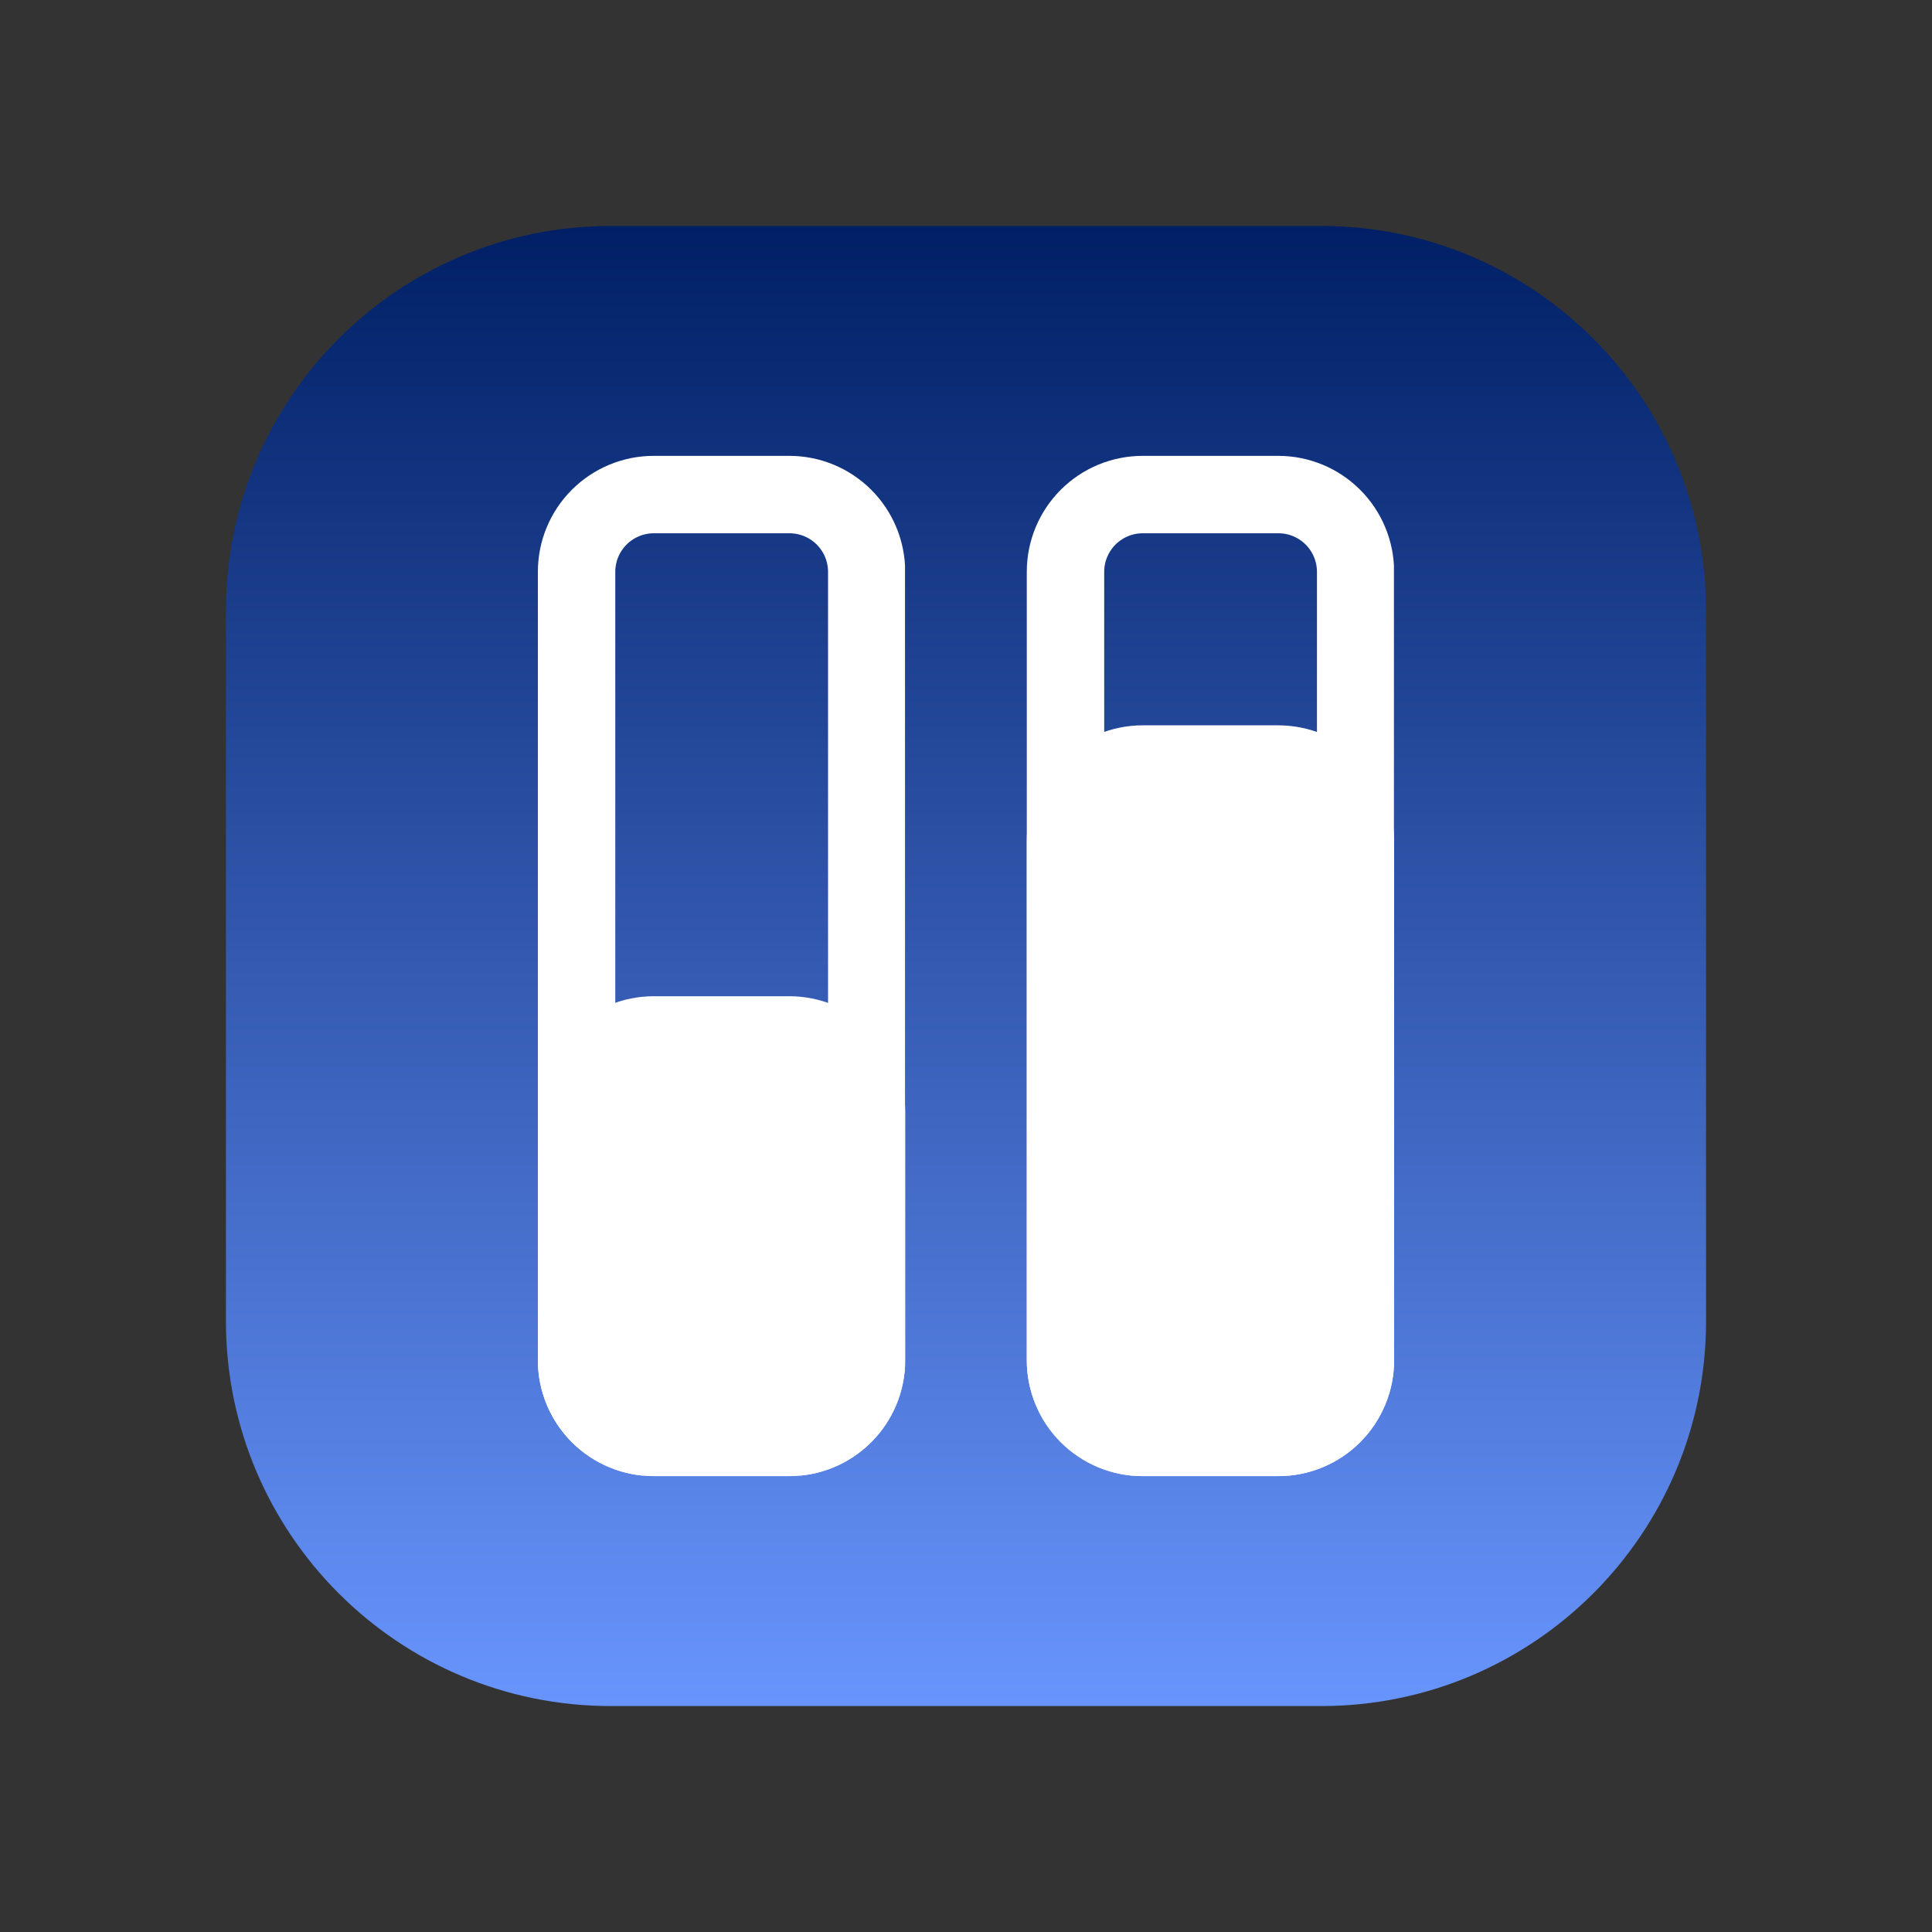 <svg xmlns="http://www.w3.org/2000/svg" xmlns:xlink="http://www.w3.org/1999/xlink" width="1024" zoomAndPan="magnify" viewBox="0 0 768 768" height="1024" preserveAspectRatio="xMidYMid meet" version="1.0"><rect x="0" y="0" width="768" height="768" fill="#333333" stroke="none"/><defs><clipPath id="641daa74e1"><path d="M 0.816 33.816 L 589.184 33.816 L 589.184 622.184 L 0.816 622.184 Z M 0.816 33.816 " clip-rule="nonzero"/></clipPath><clipPath id="77b3cbf067"><path d="M 153.816 33.816 L 436.184 33.816 C 520.684 33.816 589.184 102.316 589.184 186.816 L 589.184 469.184 C 589.184 553.684 520.684 622.184 436.184 622.184 L 153.816 622.184 C 69.316 622.184 0.816 553.684 0.816 469.184 L 0.816 186.816 C 0.816 102.316 69.316 33.816 153.816 33.816 Z M 153.816 33.816 " clip-rule="nonzero"/></clipPath><clipPath id="87a8e0962c"><path d="M 0.816 0.816 L 589.184 0.816 L 589.184 589.184 L 0.816 589.184 Z M 0.816 0.816 " clip-rule="nonzero"/></clipPath><clipPath id="6a2317267d"><path d="M 153.816 0.816 L 436.184 0.816 C 520.684 0.816 589.184 69.316 589.184 153.816 L 589.184 436.184 C 589.184 520.684 520.684 589.184 436.184 589.184 L 153.816 589.184 C 69.316 589.184 0.816 520.684 0.816 436.184 L 0.816 153.816 C 0.816 69.316 69.316 0.816 153.816 0.816 Z M 153.816 0.816 " clip-rule="nonzero"/></clipPath><linearGradient x1="128" gradientTransform="matrix(2.298, 0, 0, 2.298, 0.815, 0.815)" y1="0" x2="128" gradientUnits="userSpaceOnUse" y2="256" id="115b975164"><stop stop-opacity="1" stop-color="rgb(0%, 12.16%, 39.609%)" offset="0"/><stop stop-opacity="1" stop-color="rgb(0.159%, 12.34%, 39.842%)" offset="0.004"/><stop stop-opacity="1" stop-color="rgb(0.317%, 12.521%, 40.076%)" offset="0.008"/><stop stop-opacity="1" stop-color="rgb(0.476%, 12.701%, 40.308%)" offset="0.012"/><stop stop-opacity="1" stop-color="rgb(0.636%, 12.881%, 40.541%)" offset="0.016"/><stop stop-opacity="1" stop-color="rgb(0.795%, 13.062%, 40.773%)" offset="0.02"/><stop stop-opacity="1" stop-color="rgb(0.955%, 13.243%, 41.006%)" offset="0.023"/><stop stop-opacity="1" stop-color="rgb(1.114%, 13.423%, 41.238%)" offset="0.027"/><stop stop-opacity="1" stop-color="rgb(1.274%, 13.605%, 41.472%)" offset="0.031"/><stop stop-opacity="1" stop-color="rgb(1.433%, 13.785%, 41.704%)" offset="0.035"/><stop stop-opacity="1" stop-color="rgb(1.591%, 13.966%, 41.937%)" offset="0.039"/><stop stop-opacity="1" stop-color="rgb(1.75%, 14.146%, 42.171%)" offset="0.043"/><stop stop-opacity="1" stop-color="rgb(1.91%, 14.328%, 42.404%)" offset="0.047"/><stop stop-opacity="1" stop-color="rgb(2.069%, 14.508%, 42.636%)" offset="0.051"/><stop stop-opacity="1" stop-color="rgb(2.229%, 14.69%, 42.87%)" offset="0.055"/><stop stop-opacity="1" stop-color="rgb(2.388%, 14.87%, 43.102%)" offset="0.059"/><stop stop-opacity="1" stop-color="rgb(2.548%, 15.051%, 43.335%)" offset="0.062"/><stop stop-opacity="1" stop-color="rgb(2.707%, 15.231%, 43.567%)" offset="0.066"/><stop stop-opacity="1" stop-color="rgb(2.867%, 15.413%, 43.8%)" offset="0.07"/><stop stop-opacity="1" stop-color="rgb(3.026%, 15.593%, 44.032%)" offset="0.074"/><stop stop-opacity="1" stop-color="rgb(3.185%, 15.775%, 44.266%)" offset="0.078"/><stop stop-opacity="1" stop-color="rgb(3.343%, 15.955%, 44.499%)" offset="0.082"/><stop stop-opacity="1" stop-color="rgb(3.503%, 16.136%, 44.733%)" offset="0.086"/><stop stop-opacity="1" stop-color="rgb(3.662%, 16.316%, 44.965%)" offset="0.09"/><stop stop-opacity="1" stop-color="rgb(3.822%, 16.498%, 45.198%)" offset="0.094"/><stop stop-opacity="1" stop-color="rgb(3.981%, 16.678%, 45.43%)" offset="0.098"/><stop stop-opacity="1" stop-color="rgb(4.141%, 16.858%, 45.663%)" offset="0.102"/><stop stop-opacity="1" stop-color="rgb(4.3%, 17.038%, 45.895%)" offset="0.105"/><stop stop-opacity="1" stop-color="rgb(4.46%, 17.22%, 46.129%)" offset="0.109"/><stop stop-opacity="1" stop-color="rgb(4.619%, 17.4%, 46.361%)" offset="0.113"/><stop stop-opacity="1" stop-color="rgb(4.778%, 17.581%, 46.594%)" offset="0.117"/><stop stop-opacity="1" stop-color="rgb(4.936%, 17.761%, 46.828%)" offset="0.121"/><stop stop-opacity="1" stop-color="rgb(5.096%, 17.943%, 47.061%)" offset="0.125"/><stop stop-opacity="1" stop-color="rgb(5.255%, 18.123%, 47.293%)" offset="0.129"/><stop stop-opacity="1" stop-color="rgb(5.415%, 18.304%, 47.527%)" offset="0.133"/><stop stop-opacity="1" stop-color="rgb(5.574%, 18.484%, 47.758%)" offset="0.137"/><stop stop-opacity="1" stop-color="rgb(5.734%, 18.666%, 47.992%)" offset="0.141"/><stop stop-opacity="1" stop-color="rgb(5.893%, 18.846%, 48.224%)" offset="0.145"/><stop stop-opacity="1" stop-color="rgb(6.053%, 19.028%, 48.457%)" offset="0.148"/><stop stop-opacity="1" stop-color="rgb(6.212%, 19.208%, 48.689%)" offset="0.152"/><stop stop-opacity="1" stop-color="rgb(6.371%, 19.389%, 48.923%)" offset="0.156"/><stop stop-opacity="1" stop-color="rgb(6.529%, 19.569%, 49.156%)" offset="0.16"/><stop stop-opacity="1" stop-color="rgb(6.689%, 19.751%, 49.39%)" offset="0.164"/><stop stop-opacity="1" stop-color="rgb(6.848%, 19.931%, 49.622%)" offset="0.168"/><stop stop-opacity="1" stop-color="rgb(7.008%, 20.113%, 49.855%)" offset="0.172"/><stop stop-opacity="1" stop-color="rgb(7.167%, 20.293%, 50.087%)" offset="0.176"/><stop stop-opacity="1" stop-color="rgb(7.327%, 20.473%, 50.32%)" offset="0.18"/><stop stop-opacity="1" stop-color="rgb(7.486%, 20.653%, 50.552%)" offset="0.184"/><stop stop-opacity="1" stop-color="rgb(7.646%, 20.834%, 50.786%)" offset="0.188"/><stop stop-opacity="1" stop-color="rgb(7.805%, 21.014%, 51.018%)" offset="0.191"/><stop stop-opacity="1" stop-color="rgb(7.964%, 21.196%, 51.251%)" offset="0.195"/><stop stop-opacity="1" stop-color="rgb(8.122%, 21.376%, 51.485%)" offset="0.199"/><stop stop-opacity="1" stop-color="rgb(8.282%, 21.558%, 51.718%)" offset="0.203"/><stop stop-opacity="1" stop-color="rgb(8.441%, 21.738%, 51.95%)" offset="0.207"/><stop stop-opacity="1" stop-color="rgb(8.601%, 21.919%, 52.184%)" offset="0.211"/><stop stop-opacity="1" stop-color="rgb(8.76%, 22.099%, 52.415%)" offset="0.215"/><stop stop-opacity="1" stop-color="rgb(8.92%, 22.281%, 52.649%)" offset="0.219"/><stop stop-opacity="1" stop-color="rgb(9.079%, 22.461%, 52.881%)" offset="0.223"/><stop stop-opacity="1" stop-color="rgb(9.239%, 22.643%, 53.114%)" offset="0.227"/><stop stop-opacity="1" stop-color="rgb(9.398%, 22.823%, 53.346%)" offset="0.23"/><stop stop-opacity="1" stop-color="rgb(9.557%, 23.004%, 53.58%)" offset="0.234"/><stop stop-opacity="1" stop-color="rgb(9.715%, 23.184%, 53.813%)" offset="0.238"/><stop stop-opacity="1" stop-color="rgb(9.875%, 23.366%, 54.047%)" offset="0.242"/><stop stop-opacity="1" stop-color="rgb(10.034%, 23.546%, 54.279%)" offset="0.246"/><stop stop-opacity="1" stop-color="rgb(10.194%, 23.727%, 54.512%)" offset="0.25"/><stop stop-opacity="1" stop-color="rgb(10.353%, 23.907%, 54.744%)" offset="0.254"/><stop stop-opacity="1" stop-color="rgb(10.513%, 24.088%, 54.977%)" offset="0.258"/><stop stop-opacity="1" stop-color="rgb(10.672%, 24.268%, 55.209%)" offset="0.262"/><stop stop-opacity="1" stop-color="rgb(10.831%, 24.449%, 55.443%)" offset="0.266"/><stop stop-opacity="1" stop-color="rgb(10.989%, 24.629%, 55.675%)" offset="0.27"/><stop stop-opacity="1" stop-color="rgb(11.15%, 24.811%, 55.908%)" offset="0.273"/><stop stop-opacity="1" stop-color="rgb(11.308%, 24.991%, 56.142%)" offset="0.277"/><stop stop-opacity="1" stop-color="rgb(11.469%, 25.172%, 56.375%)" offset="0.281"/><stop stop-opacity="1" stop-color="rgb(11.627%, 25.352%, 56.607%)" offset="0.285"/><stop stop-opacity="1" stop-color="rgb(11.787%, 25.534%, 56.841%)" offset="0.289"/><stop stop-opacity="1" stop-color="rgb(11.946%, 25.714%, 57.072%)" offset="0.293"/><stop stop-opacity="1" stop-color="rgb(12.106%, 25.896%, 57.306%)" offset="0.297"/><stop stop-opacity="1" stop-color="rgb(12.265%, 26.076%, 57.538%)" offset="0.301"/><stop stop-opacity="1" stop-color="rgb(12.424%, 26.257%, 57.771%)" offset="0.305"/><stop stop-opacity="1" stop-color="rgb(12.582%, 26.437%, 58.003%)" offset="0.309"/><stop stop-opacity="1" stop-color="rgb(12.743%, 26.619%, 58.237%)" offset="0.312"/><stop stop-opacity="1" stop-color="rgb(12.901%, 26.799%, 58.47%)" offset="0.316"/><stop stop-opacity="1" stop-color="rgb(13.062%, 26.981%, 58.704%)" offset="0.32"/><stop stop-opacity="1" stop-color="rgb(13.22%, 27.161%, 58.936%)" offset="0.324"/><stop stop-opacity="1" stop-color="rgb(13.38%, 27.342%, 59.169%)" offset="0.328"/><stop stop-opacity="1" stop-color="rgb(13.539%, 27.522%, 59.401%)" offset="0.332"/><stop stop-opacity="1" stop-color="rgb(13.699%, 27.702%, 59.634%)" offset="0.336"/><stop stop-opacity="1" stop-color="rgb(13.858%, 27.882%, 59.866%)" offset="0.34"/><stop stop-opacity="1" stop-color="rgb(14.017%, 28.064%, 60.1%)" offset="0.344"/><stop stop-opacity="1" stop-color="rgb(14.175%, 28.244%, 60.332%)" offset="0.348"/><stop stop-opacity="1" stop-color="rgb(14.336%, 28.426%, 60.565%)" offset="0.352"/><stop stop-opacity="1" stop-color="rgb(14.494%, 28.606%, 60.799%)" offset="0.355"/><stop stop-opacity="1" stop-color="rgb(14.655%, 28.787%, 61.032%)" offset="0.359"/><stop stop-opacity="1" stop-color="rgb(14.813%, 28.967%, 61.264%)" offset="0.363"/><stop stop-opacity="1" stop-color="rgb(14.973%, 29.149%, 61.497%)" offset="0.367"/><stop stop-opacity="1" stop-color="rgb(15.132%, 29.329%, 61.729%)" offset="0.371"/><stop stop-opacity="1" stop-color="rgb(15.292%, 29.51%, 61.963%)" offset="0.375"/><stop stop-opacity="1" stop-color="rgb(15.451%, 29.691%, 62.195%)" offset="0.379"/><stop stop-opacity="1" stop-color="rgb(15.61%, 29.872%, 62.428%)" offset="0.383"/><stop stop-opacity="1" stop-color="rgb(15.768%, 30.052%, 62.66%)" offset="0.387"/><stop stop-opacity="1" stop-color="rgb(15.929%, 30.234%, 62.894%)" offset="0.391"/><stop stop-opacity="1" stop-color="rgb(16.087%, 30.414%, 63.127%)" offset="0.395"/><stop stop-opacity="1" stop-color="rgb(16.248%, 30.595%, 63.361%)" offset="0.398"/><stop stop-opacity="1" stop-color="rgb(16.406%, 30.775%, 63.593%)" offset="0.402"/><stop stop-opacity="1" stop-color="rgb(16.566%, 30.957%, 63.826%)" offset="0.406"/><stop stop-opacity="1" stop-color="rgb(16.725%, 31.137%, 64.058%)" offset="0.41"/><stop stop-opacity="1" stop-color="rgb(16.885%, 31.319%, 64.291%)" offset="0.414"/><stop stop-opacity="1" stop-color="rgb(17.044%, 31.499%, 64.523%)" offset="0.418"/><stop stop-opacity="1" stop-color="rgb(17.203%, 31.679%, 64.757%)" offset="0.422"/><stop stop-opacity="1" stop-color="rgb(17.361%, 31.859%, 64.989%)" offset="0.426"/><stop stop-opacity="1" stop-color="rgb(17.522%, 32.04%, 65.222%)" offset="0.43"/><stop stop-opacity="1" stop-color="rgb(17.68%, 32.22%, 65.456%)" offset="0.434"/><stop stop-opacity="1" stop-color="rgb(17.841%, 32.402%, 65.689%)" offset="0.438"/><stop stop-opacity="1" stop-color="rgb(17.999%, 32.582%, 65.921%)" offset="0.441"/><stop stop-opacity="1" stop-color="rgb(18.159%, 32.764%, 66.154%)" offset="0.445"/><stop stop-opacity="1" stop-color="rgb(18.318%, 32.944%, 66.386%)" offset="0.449"/><stop stop-opacity="1" stop-color="rgb(18.478%, 33.125%, 66.62%)" offset="0.453"/><stop stop-opacity="1" stop-color="rgb(18.637%, 33.305%, 66.852%)" offset="0.457"/><stop stop-opacity="1" stop-color="rgb(18.796%, 33.487%, 67.085%)" offset="0.461"/><stop stop-opacity="1" stop-color="rgb(18.954%, 33.667%, 67.319%)" offset="0.465"/><stop stop-opacity="1" stop-color="rgb(19.115%, 33.849%, 67.552%)" offset="0.469"/><stop stop-opacity="1" stop-color="rgb(19.273%, 34.029%, 67.784%)" offset="0.473"/><stop stop-opacity="1" stop-color="rgb(19.434%, 34.21%, 68.018%)" offset="0.477"/><stop stop-opacity="1" stop-color="rgb(19.592%, 34.39%, 68.25%)" offset="0.48"/><stop stop-opacity="1" stop-color="rgb(19.753%, 34.572%, 68.483%)" offset="0.484"/><stop stop-opacity="1" stop-color="rgb(19.911%, 34.752%, 68.715%)" offset="0.488"/><stop stop-opacity="1" stop-color="rgb(20.07%, 34.933%, 68.948%)" offset="0.492"/><stop stop-opacity="1" stop-color="rgb(20.229%, 35.114%, 69.18%)" offset="0.496"/><stop stop-opacity="1" stop-color="rgb(20.389%, 35.294%, 69.414%)" offset="0.5"/><stop stop-opacity="1" stop-color="rgb(20.547%, 35.474%, 69.647%)" offset="0.504"/><stop stop-opacity="1" stop-color="rgb(20.708%, 35.655%, 69.881%)" offset="0.508"/><stop stop-opacity="1" stop-color="rgb(20.866%, 35.835%, 70.113%)" offset="0.512"/><stop stop-opacity="1" stop-color="rgb(21.027%, 36.017%, 70.346%)" offset="0.516"/><stop stop-opacity="1" stop-color="rgb(21.185%, 36.197%, 70.578%)" offset="0.52"/><stop stop-opacity="1" stop-color="rgb(21.346%, 36.378%, 70.811%)" offset="0.523"/><stop stop-opacity="1" stop-color="rgb(21.504%, 36.559%, 71.043%)" offset="0.527"/><stop stop-opacity="1" stop-color="rgb(21.663%, 36.74%, 71.277%)" offset="0.531"/><stop stop-opacity="1" stop-color="rgb(21.822%, 36.92%, 71.509%)" offset="0.535"/><stop stop-opacity="1" stop-color="rgb(21.982%, 37.102%, 71.742%)" offset="0.539"/><stop stop-opacity="1" stop-color="rgb(22.141%, 37.282%, 71.976%)" offset="0.543"/><stop stop-opacity="1" stop-color="rgb(22.301%, 37.463%, 72.209%)" offset="0.547"/><stop stop-opacity="1" stop-color="rgb(22.459%, 37.643%, 72.441%)" offset="0.551"/><stop stop-opacity="1" stop-color="rgb(22.62%, 37.825%, 72.675%)" offset="0.555"/><stop stop-opacity="1" stop-color="rgb(22.778%, 38.005%, 72.906%)" offset="0.559"/><stop stop-opacity="1" stop-color="rgb(22.939%, 38.187%, 73.14%)" offset="0.562"/><stop stop-opacity="1" stop-color="rgb(23.097%, 38.367%, 73.372%)" offset="0.566"/><stop stop-opacity="1" stop-color="rgb(23.256%, 38.548%, 73.605%)" offset="0.57"/><stop stop-opacity="1" stop-color="rgb(23.415%, 38.728%, 73.837%)" offset="0.574"/><stop stop-opacity="1" stop-color="rgb(23.575%, 38.908%, 74.071%)" offset="0.578"/><stop stop-opacity="1" stop-color="rgb(23.734%, 39.088%, 74.304%)" offset="0.582"/><stop stop-opacity="1" stop-color="rgb(23.894%, 39.27%, 74.538%)" offset="0.586"/><stop stop-opacity="1" stop-color="rgb(24.052%, 39.45%, 74.77%)" offset="0.59"/><stop stop-opacity="1" stop-color="rgb(24.213%, 39.632%, 75.003%)" offset="0.594"/><stop stop-opacity="1" stop-color="rgb(24.371%, 39.812%, 75.235%)" offset="0.598"/><stop stop-opacity="1" stop-color="rgb(24.532%, 39.993%, 75.468%)" offset="0.602"/><stop stop-opacity="1" stop-color="rgb(24.69%, 40.173%, 75.7%)" offset="0.605"/><stop stop-opacity="1" stop-color="rgb(24.849%, 40.355%, 75.934%)" offset="0.609"/><stop stop-opacity="1" stop-color="rgb(25.008%, 40.535%, 76.166%)" offset="0.613"/><stop stop-opacity="1" stop-color="rgb(25.168%, 40.717%, 76.399%)" offset="0.617"/><stop stop-opacity="1" stop-color="rgb(25.327%, 40.897%, 76.633%)" offset="0.621"/><stop stop-opacity="1" stop-color="rgb(25.487%, 41.078%, 76.866%)" offset="0.625"/><stop stop-opacity="1" stop-color="rgb(25.645%, 41.258%, 77.098%)" offset="0.629"/><stop stop-opacity="1" stop-color="rgb(25.806%, 41.44%, 77.332%)" offset="0.633"/><stop stop-opacity="1" stop-color="rgb(25.964%, 41.62%, 77.563%)" offset="0.637"/><stop stop-opacity="1" stop-color="rgb(26.125%, 41.801%, 77.797%)" offset="0.641"/><stop stop-opacity="1" stop-color="rgb(26.283%, 41.982%, 78.029%)" offset="0.645"/><stop stop-opacity="1" stop-color="rgb(26.442%, 42.163%, 78.262%)" offset="0.648"/><stop stop-opacity="1" stop-color="rgb(26.601%, 42.343%, 78.494%)" offset="0.652"/><stop stop-opacity="1" stop-color="rgb(26.761%, 42.523%, 78.728%)" offset="0.656"/><stop stop-opacity="1" stop-color="rgb(26.92%, 42.703%, 78.961%)" offset="0.66"/><stop stop-opacity="1" stop-color="rgb(27.08%, 42.885%, 79.195%)" offset="0.664"/><stop stop-opacity="1" stop-color="rgb(27.238%, 43.065%, 79.427%)" offset="0.668"/><stop stop-opacity="1" stop-color="rgb(27.399%, 43.246%, 79.66%)" offset="0.672"/><stop stop-opacity="1" stop-color="rgb(27.557%, 43.427%, 79.892%)" offset="0.676"/><stop stop-opacity="1" stop-color="rgb(27.718%, 43.608%, 80.125%)" offset="0.68"/><stop stop-opacity="1" stop-color="rgb(27.876%, 43.788%, 80.357%)" offset="0.684"/><stop stop-opacity="1" stop-color="rgb(28.035%, 43.97%, 80.591%)" offset="0.688"/><stop stop-opacity="1" stop-color="rgb(28.194%, 44.15%, 80.823%)" offset="0.691"/><stop stop-opacity="1" stop-color="rgb(28.354%, 44.331%, 81.056%)" offset="0.695"/><stop stop-opacity="1" stop-color="rgb(28.513%, 44.511%, 81.29%)" offset="0.699"/><stop stop-opacity="1" stop-color="rgb(28.673%, 44.693%, 81.523%)" offset="0.703"/><stop stop-opacity="1" stop-color="rgb(28.831%, 44.873%, 81.755%)" offset="0.707"/><stop stop-opacity="1" stop-color="rgb(28.992%, 45.055%, 81.989%)" offset="0.711"/><stop stop-opacity="1" stop-color="rgb(29.15%, 45.235%, 82.22%)" offset="0.715"/><stop stop-opacity="1" stop-color="rgb(29.311%, 45.416%, 82.454%)" offset="0.719"/><stop stop-opacity="1" stop-color="rgb(29.469%, 45.596%, 82.686%)" offset="0.723"/><stop stop-opacity="1" stop-color="rgb(29.628%, 45.778%, 82.919%)" offset="0.727"/><stop stop-opacity="1" stop-color="rgb(29.787%, 45.958%, 83.151%)" offset="0.73"/><stop stop-opacity="1" stop-color="rgb(29.947%, 46.14%, 83.385%)" offset="0.734"/><stop stop-opacity="1" stop-color="rgb(30.106%, 46.32%, 83.618%)" offset="0.738"/><stop stop-opacity="1" stop-color="rgb(30.266%, 46.5%, 83.852%)" offset="0.742"/><stop stop-opacity="1" stop-color="rgb(30.424%, 46.68%, 84.084%)" offset="0.746"/><stop stop-opacity="1" stop-color="rgb(30.585%, 46.861%, 84.317%)" offset="0.75"/><stop stop-opacity="1" stop-color="rgb(30.743%, 47.041%, 84.549%)" offset="0.754"/><stop stop-opacity="1" stop-color="rgb(30.902%, 47.223%, 84.782%)" offset="0.758"/><stop stop-opacity="1" stop-color="rgb(31.061%, 47.403%, 85.014%)" offset="0.762"/><stop stop-opacity="1" stop-color="rgb(31.221%, 47.585%, 85.248%)" offset="0.766"/><stop stop-opacity="1" stop-color="rgb(31.38%, 47.765%, 85.48%)" offset="0.77"/><stop stop-opacity="1" stop-color="rgb(31.54%, 47.946%, 85.713%)" offset="0.773"/><stop stop-opacity="1" stop-color="rgb(31.699%, 48.126%, 85.947%)" offset="0.777"/><stop stop-opacity="1" stop-color="rgb(31.859%, 48.308%, 86.18%)" offset="0.781"/><stop stop-opacity="1" stop-color="rgb(32.018%, 48.488%, 86.412%)" offset="0.785"/><stop stop-opacity="1" stop-color="rgb(32.178%, 48.669%, 86.646%)" offset="0.789"/><stop stop-opacity="1" stop-color="rgb(32.336%, 48.849%, 86.877%)" offset="0.793"/><stop stop-opacity="1" stop-color="rgb(32.495%, 49.031%, 87.111%)" offset="0.797"/><stop stop-opacity="1" stop-color="rgb(32.654%, 49.211%, 87.343%)" offset="0.801"/><stop stop-opacity="1" stop-color="rgb(32.814%, 49.393%, 87.576%)" offset="0.805"/><stop stop-opacity="1" stop-color="rgb(32.973%, 49.573%, 87.808%)" offset="0.809"/><stop stop-opacity="1" stop-color="rgb(33.133%, 49.754%, 88.042%)" offset="0.812"/><stop stop-opacity="1" stop-color="rgb(33.292%, 49.934%, 88.275%)" offset="0.816"/><stop stop-opacity="1" stop-color="rgb(33.452%, 50.114%, 88.509%)" offset="0.82"/><stop stop-opacity="1" stop-color="rgb(33.611%, 50.294%, 88.741%)" offset="0.824"/><stop stop-opacity="1" stop-color="rgb(33.771%, 50.476%, 88.974%)" offset="0.828"/><stop stop-opacity="1" stop-color="rgb(33.929%, 50.656%, 89.206%)" offset="0.832"/><stop stop-opacity="1" stop-color="rgb(34.088%, 50.838%, 89.439%)" offset="0.836"/><stop stop-opacity="1" stop-color="rgb(34.247%, 51.018%, 89.671%)" offset="0.84"/><stop stop-opacity="1" stop-color="rgb(34.407%, 51.199%, 89.905%)" offset="0.844"/><stop stop-opacity="1" stop-color="rgb(34.566%, 51.379%, 90.137%)" offset="0.848"/><stop stop-opacity="1" stop-color="rgb(34.726%, 51.561%, 90.37%)" offset="0.852"/><stop stop-opacity="1" stop-color="rgb(34.885%, 51.741%, 90.604%)" offset="0.855"/><stop stop-opacity="1" stop-color="rgb(35.045%, 51.923%, 90.837%)" offset="0.859"/><stop stop-opacity="1" stop-color="rgb(35.204%, 52.103%, 91.069%)" offset="0.863"/><stop stop-opacity="1" stop-color="rgb(35.364%, 52.284%, 91.302%)" offset="0.867"/><stop stop-opacity="1" stop-color="rgb(35.522%, 52.464%, 91.534%)" offset="0.871"/><stop stop-opacity="1" stop-color="rgb(35.681%, 52.646%, 91.768%)" offset="0.875"/><stop stop-opacity="1" stop-color="rgb(35.84%, 52.826%, 92%)" offset="0.879"/><stop stop-opacity="1" stop-color="rgb(36%, 53.008%, 92.233%)" offset="0.883"/><stop stop-opacity="1" stop-color="rgb(36.159%, 53.188%, 92.465%)" offset="0.887"/><stop stop-opacity="1" stop-color="rgb(36.319%, 53.369%, 92.699%)" offset="0.891"/><stop stop-opacity="1" stop-color="rgb(36.478%, 53.549%, 92.932%)" offset="0.895"/><stop stop-opacity="1" stop-color="rgb(36.638%, 53.729%, 93.166%)" offset="0.898"/><stop stop-opacity="1" stop-color="rgb(36.797%, 53.909%, 93.398%)" offset="0.902"/><stop stop-opacity="1" stop-color="rgb(36.957%, 54.091%, 93.631%)" offset="0.906"/><stop stop-opacity="1" stop-color="rgb(37.115%, 54.271%, 93.863%)" offset="0.91"/><stop stop-opacity="1" stop-color="rgb(37.274%, 54.453%, 94.096%)" offset="0.914"/><stop stop-opacity="1" stop-color="rgb(37.433%, 54.633%, 94.328%)" offset="0.918"/><stop stop-opacity="1" stop-color="rgb(37.593%, 54.814%, 94.562%)" offset="0.922"/><stop stop-opacity="1" stop-color="rgb(37.752%, 54.994%, 94.794%)" offset="0.926"/><stop stop-opacity="1" stop-color="rgb(37.912%, 55.176%, 95.027%)" offset="0.93"/><stop stop-opacity="1" stop-color="rgb(38.071%, 55.356%, 95.261%)" offset="0.934"/><stop stop-opacity="1" stop-color="rgb(38.231%, 55.537%, 95.494%)" offset="0.938"/><stop stop-opacity="1" stop-color="rgb(38.39%, 55.717%, 95.726%)" offset="0.941"/><stop stop-opacity="1" stop-color="rgb(38.55%, 55.899%, 95.959%)" offset="0.945"/><stop stop-opacity="1" stop-color="rgb(38.708%, 56.079%, 96.191%)" offset="0.949"/><stop stop-opacity="1" stop-color="rgb(38.867%, 56.261%, 96.425%)" offset="0.953"/><stop stop-opacity="1" stop-color="rgb(39.026%, 56.441%, 96.657%)" offset="0.957"/><stop stop-opacity="1" stop-color="rgb(39.186%, 56.622%, 96.89%)" offset="0.961"/><stop stop-opacity="1" stop-color="rgb(39.345%, 56.802%, 97.124%)" offset="0.965"/><stop stop-opacity="1" stop-color="rgb(39.505%, 56.984%, 97.357%)" offset="0.969"/><stop stop-opacity="1" stop-color="rgb(39.664%, 57.164%, 97.589%)" offset="0.973"/><stop stop-opacity="1" stop-color="rgb(39.824%, 57.344%, 97.823%)" offset="0.977"/><stop stop-opacity="1" stop-color="rgb(39.983%, 57.524%, 98.055%)" offset="0.98"/><stop stop-opacity="1" stop-color="rgb(40.141%, 57.706%, 98.288%)" offset="0.984"/><stop stop-opacity="1" stop-color="rgb(40.3%, 57.886%, 98.52%)" offset="0.988"/><stop stop-opacity="1" stop-color="rgb(40.46%, 58.067%, 98.753%)" offset="0.992"/><stop stop-opacity="1" stop-color="rgb(40.619%, 58.247%, 98.985%)" offset="0.996"/><stop stop-opacity="1" stop-color="rgb(40.779%, 58.429%, 99.219%)" offset="1"/></linearGradient><clipPath id="3b75e9be82"><rect x="0" width="590" y="0" height="590"/></clipPath><clipPath id="8ccbbaf764"><path d="M 124.812 125.203 L 270.758 125.203 L 270.758 530.855 L 124.812 530.855 Z M 124.812 125.203 " clip-rule="nonzero"/></clipPath><clipPath id="211711e935"><path d="M 170.891 125.207 L 224.75 125.207 C 236.973 125.207 248.691 130.062 257.332 138.703 C 265.977 147.344 270.828 159.066 270.828 171.285 L 270.828 484.707 C 270.828 496.93 265.977 508.648 257.332 517.289 C 248.691 525.934 236.973 530.785 224.75 530.785 L 170.891 530.785 C 158.672 530.785 146.953 525.934 138.309 517.289 C 129.668 508.648 124.812 496.93 124.812 484.707 L 124.812 171.285 C 124.812 159.066 129.668 147.344 138.309 138.703 C 146.953 130.062 158.672 125.207 170.891 125.207 Z M 170.891 125.207 " clip-rule="nonzero"/></clipPath><clipPath id="abba6250e7"><path d="M 319.164 125.203 L 465.109 125.203 L 465.109 530.855 L 319.164 530.855 Z M 319.164 125.203 " clip-rule="nonzero"/></clipPath><clipPath id="b5a75591ea"><path d="M 365.242 125.207 L 419.102 125.207 C 431.32 125.207 443.043 130.062 451.684 138.703 C 460.324 147.344 465.18 159.066 465.18 171.285 L 465.18 484.707 C 465.18 496.93 460.324 508.648 451.684 517.289 C 443.043 525.934 431.32 530.785 419.102 530.785 L 365.242 530.785 C 353.023 530.785 341.301 525.934 332.66 517.289 C 324.02 508.648 319.164 496.93 319.164 484.707 L 319.164 171.285 C 319.164 159.066 324.02 147.344 332.66 138.703 C 341.301 130.062 353.023 125.207 365.242 125.207 Z M 365.242 125.207 " clip-rule="nonzero"/></clipPath><clipPath id="7a9de2c053"><path d="M 124.812 340.016 L 270.836 340.016 L 270.836 531 L 124.812 531 Z M 124.812 340.016 " clip-rule="nonzero"/></clipPath><clipPath id="dd62cba0fb"><path d="M 170.895 340.016 L 224.754 340.016 C 236.977 340.016 248.699 344.871 257.34 353.512 C 265.98 362.156 270.836 373.875 270.836 386.098 L 270.836 484.719 C 270.836 496.938 265.98 508.66 257.34 517.301 C 248.699 525.941 236.977 530.797 224.754 530.797 L 170.895 530.797 C 158.672 530.797 146.953 525.941 138.312 517.301 C 129.668 508.66 124.812 496.938 124.812 484.719 L 124.812 386.098 C 124.812 373.875 129.668 362.156 138.312 353.512 C 146.953 344.871 158.672 340.016 170.895 340.016 Z M 170.895 340.016 " clip-rule="nonzero"/></clipPath><clipPath id="54c4be3686"><path d="M 0.812 0.016 L 146.836 0.016 L 146.836 190.801 L 0.812 190.801 Z M 0.812 0.016 " clip-rule="nonzero"/></clipPath><clipPath id="bb5c916d45"><path d="M 46.895 0.016 L 100.754 0.016 C 112.977 0.016 124.699 4.871 133.34 13.512 C 141.98 22.156 146.836 33.875 146.836 46.098 L 146.836 144.719 C 146.836 156.938 141.98 168.66 133.34 177.301 C 124.699 185.941 112.977 190.797 100.754 190.797 L 46.895 190.797 C 34.672 190.797 22.953 185.941 14.312 177.301 C 5.668 168.66 0.812 156.938 0.812 144.719 L 0.812 46.098 C 0.812 33.875 5.668 22.156 14.312 13.512 C 22.953 4.871 34.672 0.016 46.895 0.016 Z M 46.895 0.016 " clip-rule="nonzero"/></clipPath><clipPath id="38cb50ea92"><rect x="0" width="147" y="0" height="191"/></clipPath><clipPath id="7755e1fe79"><path d="M 319.164 232.328 L 465.184 232.328 L 465.184 531 L 319.164 531 Z M 319.164 232.328 " clip-rule="nonzero"/></clipPath><clipPath id="001110e79d"><path d="M 365.246 232.328 L 419.105 232.328 C 431.328 232.328 443.047 237.184 451.688 245.824 C 460.332 254.465 465.184 266.188 465.184 278.406 L 465.184 484.719 C 465.184 496.938 460.332 508.66 451.688 517.301 C 443.047 525.941 431.328 530.797 419.105 530.797 L 365.246 530.797 C 353.023 530.797 341.301 525.941 332.66 517.301 C 324.02 508.66 319.164 496.938 319.164 484.719 L 319.164 278.406 C 319.164 266.188 324.02 254.465 332.66 245.824 C 341.301 237.184 353.023 232.328 365.246 232.328 Z M 365.246 232.328 " clip-rule="nonzero"/></clipPath><clipPath id="3a8c1eb6da"><path d="M 0.164 0.328 L 146.184 0.328 L 146.184 298.801 L 0.164 298.801 Z M 0.164 0.328 " clip-rule="nonzero"/></clipPath><clipPath id="f63a389b5f"><path d="M 46.246 0.328 L 100.105 0.328 C 112.328 0.328 124.047 5.184 132.688 13.824 C 141.332 22.465 146.184 34.188 146.184 46.406 L 146.184 252.719 C 146.184 264.938 141.332 276.66 132.688 285.301 C 124.047 293.941 112.328 298.797 100.105 298.797 L 46.246 298.797 C 34.023 298.797 22.301 293.941 13.66 285.301 C 5.02 276.66 0.164 264.938 0.164 252.719 L 0.164 46.406 C 0.164 34.188 5.02 22.465 13.66 13.824 C 22.301 5.184 34.023 0.328 46.246 0.328 Z M 46.246 0.328 " clip-rule="nonzero"/></clipPath><clipPath id="d5c61ea339"><rect x="0" width="147" y="0" height="299"/></clipPath><clipPath id="c668181739"><rect x="0" width="590" y="0" height="655"/></clipPath></defs><g transform="matrix(1, 0, 0, 1, 89, 56)"><g clip-path="url(#c668181739)"><g clip-path="url(#641daa74e1)"><g clip-path="url(#77b3cbf067)"><g transform="matrix(1, 0, 0, 1, 0, 33)"><g clip-path="url(#3b75e9be82)"><g clip-path="url(#87a8e0962c)"><g clip-path="url(#6a2317267d)"><path fill="url(#115b975164)" d="M 0.816 0.816 L 0.816 589.184 L 589.184 589.184 L 589.184 0.816 Z M 0.816 0.816 " fill-rule="nonzero"/></g></g></g></g></g></g><g clip-path="url(#8ccbbaf764)"><g clip-path="url(#211711e935)"><path stroke-linecap="butt" transform="matrix(0.575, 0, 0, 0.575, 124.814, 125.208)" fill="none" stroke-linejoin="miter" d="M 80.191 -0.001 L 173.928 -0.001 C 195.2 -0.001 215.596 8.449 230.634 23.488 C 245.679 38.526 254.123 58.928 254.123 80.193 L 254.123 625.674 C 254.123 646.946 245.679 667.341 230.634 682.379 C 215.596 697.424 195.2 705.868 173.928 705.868 L 80.191 705.868 C 58.926 705.868 38.53 697.424 23.485 682.379 C 8.447 667.341 -0.003 646.946 -0.003 625.674 L -0.003 80.193 C -0.003 58.928 8.447 38.526 23.485 23.488 C 38.53 8.449 58.926 -0.001 80.191 -0.001 Z M 80.191 -0.001 " stroke="#ffffff" stroke-width="107.035" stroke-opacity="1" stroke-miterlimit="4"/></g></g><g clip-path="url(#abba6250e7)"><g clip-path="url(#b5a75591ea)"><path stroke-linecap="butt" transform="matrix(0.575, 0, 0, 0.575, 319.164, 125.208)" fill="none" stroke-linejoin="miter" d="M 80.194 -0.001 L 173.931 -0.001 C 195.197 -0.001 215.599 8.449 230.637 23.488 C 245.675 38.526 254.125 58.928 254.125 80.193 L 254.125 625.674 C 254.125 646.946 245.675 667.341 230.637 682.379 C 215.599 697.424 195.197 705.868 173.931 705.868 L 80.194 705.868 C 58.928 705.868 38.526 697.424 23.488 682.379 C 8.45 667.341 -0 646.946 -0 625.674 L -0 80.193 C -0 58.928 8.45 38.526 23.488 23.488 C 38.526 8.449 58.928 -0.001 80.194 -0.001 Z M 80.194 -0.001 " stroke="#ffffff" stroke-width="107.035" stroke-opacity="1" stroke-miterlimit="4"/></g></g><g clip-path="url(#7a9de2c053)"><g clip-path="url(#dd62cba0fb)"><g transform="matrix(1, 0, 0, 1, 124, 340)"><g clip-path="url(#38cb50ea92)"><g clip-path="url(#54c4be3686)"><g clip-path="url(#bb5c916d45)"><path fill="#ffffff" d="M 0.812 0.016 L 146.836 0.016 L 146.836 190.527 L 0.812 190.527 Z M 0.812 0.016 " fill-opacity="1" fill-rule="nonzero"/></g></g></g></g></g></g><g clip-path="url(#7755e1fe79)"><g clip-path="url(#001110e79d)"><g transform="matrix(1, 0, 0, 1, 319, 232)"><g clip-path="url(#d5c61ea339)"><g clip-path="url(#3a8c1eb6da)"><g clip-path="url(#f63a389b5f)"><path fill="#ffffff" d="M 0.164 0.328 L 146.184 0.328 L 146.184 298.645 L 0.164 298.645 Z M 0.164 0.328 " fill-opacity="1" fill-rule="nonzero"/></g></g></g></g></g></g></g></g></svg>